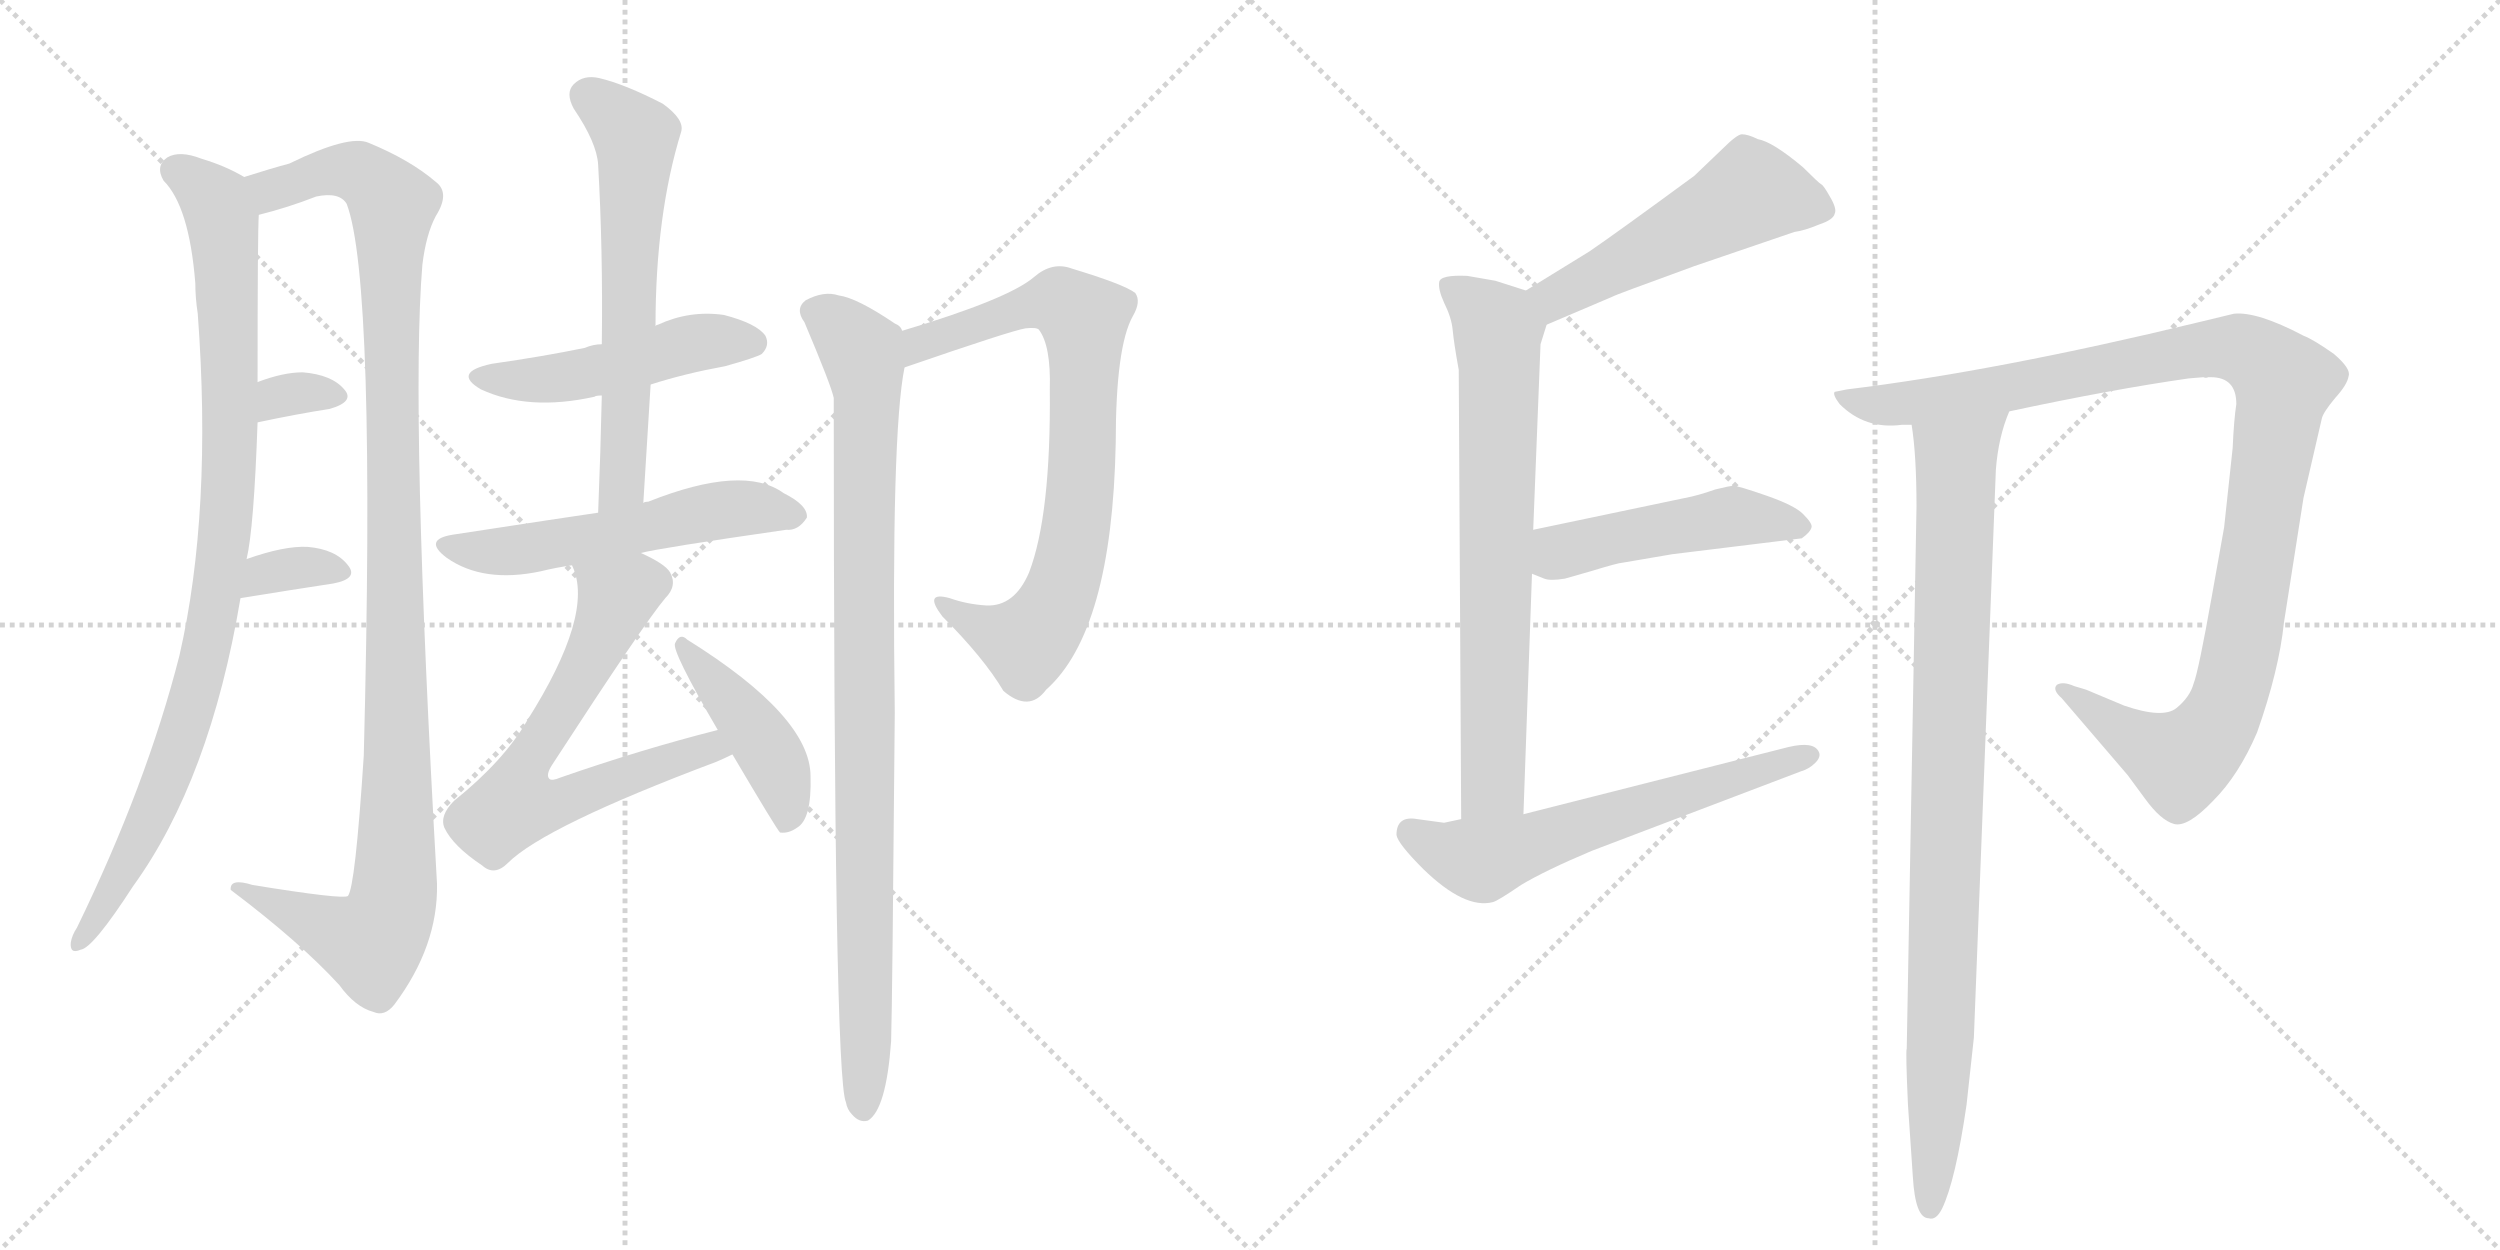 <svg version="1.1" viewBox="0 0 2048 1024" xmlns="http://www.w3.org/2000/svg">
  <g stroke="lightgray" stroke-dasharray="1,1" stroke-width="1" transform="scale(4, 4)">
    <line x1="0" y1="0" x2="256" y2="256"></line>
    <line x1="256" y1="0" x2="0" y2="256"></line>
    <line x1="128" y1="0" x2="128" y2="256"></line>
    <line x1="0" y1="128" x2="256" y2="128"></line>
    <line x1="256" y1="0" x2="512" y2="256"></line>
    <line x1="512" y1="0" x2="256" y2="256"></line>
    <line x1="384" y1="0" x2="384" y2="256"></line>
    <line x1="256" y1="128" x2="512" y2="128"></line>
  </g>
<g transform="scale(1, -1) translate(0, -850)">
   <style type="text/css">
    @keyframes keyframes0 {
      from {
       stroke: black;
       stroke-dashoffset: 928;
       stroke-width: 128;
       }
       75% {
       animation-timing-function: step-end;
       stroke: black;
       stroke-dashoffset: 0;
       stroke-width: 128;
       }
       to {
       stroke: black;
       stroke-width: 1024;
       }
       }
       #make-me-a-hanzi-animation-0 {
         animation: keyframes0 1.005s both;
         animation-delay: 0s;
         animation-timing-function: linear;
       }
    @keyframes keyframes1 {
      from {
       stroke: black;
       stroke-dashoffset: 1106;
       stroke-width: 128;
       }
       78% {
       animation-timing-function: step-end;
       stroke: black;
       stroke-dashoffset: 0;
       stroke-width: 128;
       }
       to {
       stroke: black;
       stroke-width: 1024;
       }
       }
       #make-me-a-hanzi-animation-1 {
         animation: keyframes1 1.15s both;
         animation-delay: 1.005s;
         animation-timing-function: linear;
       }
    @keyframes keyframes2 {
      from {
       stroke: black;
       stroke-dashoffset: 319;
       stroke-width: 128;
       }
       51% {
       animation-timing-function: step-end;
       stroke: black;
       stroke-dashoffset: 0;
       stroke-width: 128;
       }
       to {
       stroke: black;
       stroke-width: 1024;
       }
       }
       #make-me-a-hanzi-animation-2 {
         animation: keyframes2 0.51s both;
         animation-delay: 2.155s;
         animation-timing-function: linear;
       }
    @keyframes keyframes3 {
      from {
       stroke: black;
       stroke-dashoffset: 337;
       stroke-width: 128;
       }
       52% {
       animation-timing-function: step-end;
       stroke: black;
       stroke-dashoffset: 0;
       stroke-width: 128;
       }
       to {
       stroke: black;
       stroke-width: 1024;
       }
       }
       #make-me-a-hanzi-animation-3 {
         animation: keyframes3 0.524s both;
         animation-delay: 2.665s;
         animation-timing-function: linear;
       }
    @keyframes keyframes4 {
      from {
       stroke: black;
       stroke-dashoffset: 480;
       stroke-width: 128;
       }
       61% {
       animation-timing-function: step-end;
       stroke: black;
       stroke-dashoffset: 0;
       stroke-width: 128;
       }
       to {
       stroke: black;
       stroke-width: 1024;
       }
       }
       #make-me-a-hanzi-animation-4 {
         animation: keyframes4 0.641s both;
         animation-delay: 3.189s;
         animation-timing-function: linear;
       }
    @keyframes keyframes5 {
      from {
       stroke: black;
       stroke-dashoffset: 613;
       stroke-width: 128;
       }
       67% {
       animation-timing-function: step-end;
       stroke: black;
       stroke-dashoffset: 0;
       stroke-width: 128;
       }
       to {
       stroke: black;
       stroke-width: 1024;
       }
       }
       #make-me-a-hanzi-animation-5 {
         animation: keyframes5 0.749s both;
         animation-delay: 3.83s;
         animation-timing-function: linear;
       }
    @keyframes keyframes6 {
      from {
       stroke: black;
       stroke-dashoffset: 544;
       stroke-width: 128;
       }
       64% {
       animation-timing-function: step-end;
       stroke: black;
       stroke-dashoffset: 0;
       stroke-width: 128;
       }
       to {
       stroke: black;
       stroke-width: 1024;
       }
       }
       #make-me-a-hanzi-animation-6 {
         animation: keyframes6 0.693s both;
         animation-delay: 4.579s;
         animation-timing-function: linear;
       }
    @keyframes keyframes7 {
      from {
       stroke: black;
       stroke-dashoffset: 660;
       stroke-width: 128;
       }
       68% {
       animation-timing-function: step-end;
       stroke: black;
       stroke-dashoffset: 0;
       stroke-width: 128;
       }
       to {
       stroke: black;
       stroke-width: 1024;
       }
       }
       #make-me-a-hanzi-animation-7 {
         animation: keyframes7 0.787s both;
         animation-delay: 5.271s;
         animation-timing-function: linear;
       }
    @keyframes keyframes8 {
      from {
       stroke: black;
       stroke-dashoffset: 430;
       stroke-width: 128;
       }
       58% {
       animation-timing-function: step-end;
       stroke: black;
       stroke-dashoffset: 0;
       stroke-width: 128;
       }
       to {
       stroke: black;
       stroke-width: 1024;
       }
       }
       #make-me-a-hanzi-animation-8 {
         animation: keyframes8 0.6s both;
         animation-delay: 6.058s;
         animation-timing-function: linear;
       }
    @keyframes keyframes9 {
      from {
       stroke: black;
       stroke-dashoffset: 764;
       stroke-width: 128;
       }
       71% {
       animation-timing-function: step-end;
       stroke: black;
       stroke-dashoffset: 0;
       stroke-width: 128;
       }
       to {
       stroke: black;
       stroke-width: 1024;
       }
       }
       #make-me-a-hanzi-animation-9 {
         animation: keyframes9 0.872s both;
         animation-delay: 6.658s;
         animation-timing-function: linear;
       }
    @keyframes keyframes10 {
      from {
       stroke: black;
       stroke-dashoffset: 928;
       stroke-width: 128;
       }
       75% {
       animation-timing-function: step-end;
       stroke: black;
       stroke-dashoffset: 0;
       stroke-width: 128;
       }
       to {
       stroke: black;
       stroke-width: 1024;
       }
       }
       #make-me-a-hanzi-animation-10 {
         animation: keyframes10 1.005s both;
         animation-delay: 7.53s;
         animation-timing-function: linear;
       }
    @keyframes keyframes11 {
      from {
       stroke: black;
       stroke-dashoffset: 510;
       stroke-width: 128;
       }
       62% {
       animation-timing-function: step-end;
       stroke: black;
       stroke-dashoffset: 0;
       stroke-width: 128;
       }
       to {
       stroke: black;
       stroke-width: 1024;
       }
       }
       #make-me-a-hanzi-animation-11 {
         animation: keyframes11 0.665s both;
         animation-delay: 8.535s;
         animation-timing-function: linear;
       }
    @keyframes keyframes12 {
      from {
       stroke: black;
       stroke-dashoffset: 712;
       stroke-width: 128;
       }
       70% {
       animation-timing-function: step-end;
       stroke: black;
       stroke-dashoffset: 0;
       stroke-width: 128;
       }
       to {
       stroke: black;
       stroke-width: 1024;
       }
       }
       #make-me-a-hanzi-animation-12 {
         animation: keyframes12 0.829s both;
         animation-delay: 9.2s;
         animation-timing-function: linear;
       }
    @keyframes keyframes13 {
      from {
       stroke: black;
       stroke-dashoffset: 475;
       stroke-width: 128;
       }
       61% {
       animation-timing-function: step-end;
       stroke: black;
       stroke-dashoffset: 0;
       stroke-width: 128;
       }
       to {
       stroke: black;
       stroke-width: 1024;
       }
       }
       #make-me-a-hanzi-animation-13 {
         animation: keyframes13 0.637s both;
         animation-delay: 10.03s;
         animation-timing-function: linear;
       }
    @keyframes keyframes14 {
      from {
       stroke: black;
       stroke-dashoffset: 601;
       stroke-width: 128;
       }
       66% {
       animation-timing-function: step-end;
       stroke: black;
       stroke-dashoffset: 0;
       stroke-width: 128;
       }
       to {
       stroke: black;
       stroke-width: 1024;
       }
       }
       #make-me-a-hanzi-animation-14 {
         animation: keyframes14 0.739s both;
         animation-delay: 10.666s;
         animation-timing-function: linear;
       }
    @keyframes keyframes15 {
      from {
       stroke: black;
       stroke-dashoffset: 1072;
       stroke-width: 128;
       }
       78% {
       animation-timing-function: step-end;
       stroke: black;
       stroke-dashoffset: 0;
       stroke-width: 128;
       }
       to {
       stroke: black;
       stroke-width: 1024;
       }
       }
       #make-me-a-hanzi-animation-15 {
         animation: keyframes15 1.122s both;
         animation-delay: 11.405s;
         animation-timing-function: linear;
       }
    @keyframes keyframes16 {
      from {
       stroke: black;
       stroke-dashoffset: 920;
       stroke-width: 128;
       }
       75% {
       animation-timing-function: step-end;
       stroke: black;
       stroke-dashoffset: 0;
       stroke-width: 128;
       }
       to {
       stroke: black;
       stroke-width: 1024;
       }
       }
       #make-me-a-hanzi-animation-16 {
         animation: keyframes16 0.999s both;
         animation-delay: 12.528s;
         animation-timing-function: linear;
       }
</style>
<path d="M 202 392 Q 208 417 211 504 L 211 537 Q 211 660 212 674 C 213 699 213 699 200 705 Q 185 714 165 720 Q 147 727 137 721 Q 127 714 134 702 Q 155 681 160 618 Q 160 606 162 593 Q 174 431 147 313 Q 120 207 63 90 Q 59 84 58 78 Q 57 68 66 72 Q 76 73 109 124 Q 172 211 197 360 L 202 392 Z" fill="lightgray"></path> 
<path d="M 212 674 Q 236 680 259 689 Q 278 693 284 683 Q 308 620 298 231 Q 291 123 285 116 Q 281 113 207 125 Q 188 131 189 121 Q 246 78 278 43 Q 291 25 306 21 Q 315 17 323 27 Q 359 75 358 126 Q 336 513 346 633 Q 349 658 357 673 Q 369 692 357 701 Q 336 719 302 733 Q 286 740 237 716 Q 222 712 200 705 C 171 696 183 666 212 674 Z" fill="lightgray"></path> 
<path d="M 211 504 Q 244 511 270 515 Q 291 521 282 531 Q 272 543 248 545 Q 232 545 211 537 C 183 527 182 498 211 504 Z" fill="lightgray"></path> 
<path d="M 197 360 Q 240 367 273 372 Q 294 376 285 387 Q 275 400 252 402 Q 233 403 202 392 C 174 382 167 355 197 360 Z" fill="lightgray"></path> 
<path d="M 533 535 Q 561 544 594 550 Q 619 557 624 560 Q 631 567 627 575 Q 620 585 593 592 Q 565 596 539 584 Q 538 584 537 583 C 510 571 508 570 493 568 Q 486 568 479 565 Q 445 558 403 552 Q 370 545 394 531 Q 433 513 487 525 Q 488 526 493 526 L 533 535 Z" fill="lightgray"></path> 
<path d="M 527 438 Q 530 487 533 535 L 537 583 Q 537 674 558 742 Q 561 752 543 765 Q 512 781 491 786 Q 478 789 470 781 Q 463 774 470 761 Q 489 733 490 715 Q 494 645 493 568 L 493 526 Q 492 480 490 430 C 489 400 525 408 527 438 Z" fill="lightgray"></path> 
<path d="M 525 397 Q 540 401 644 416 Q 654 415 661 426 Q 662 436 642 446 Q 609 470 531 439 Q 528 439 527 438 L 490 430 Q 469 427 371 412 Q 346 408 366 393 Q 396 372 443 382 Q 455 385 469 387 L 525 397 Z" fill="lightgray"></path> 
<path d="M 588 252 Q 525 236 459 213 Q 452 210 450 212 Q 447 215 452 223 Q 528 340 545 360 Q 555 370 549 381 Q 545 388 525 397 C 498 411 461 416 469 387 Q 468 387 469 386 Q 487 347 432 260 Q 413 227 372 194 Q 360 182 364 172 Q 371 157 395 141 Q 405 132 416 143 Q 446 173 587 226 Q 594 229 600 232 C 627 244 617 260 588 252 Z" fill="lightgray"></path> 
<path d="M 600 232 Q 636 171 639 168 Q 646 167 653 172 Q 665 179 664 214 Q 664 263 563 326 Q 557 332 553 323 Q 550 317 588 252 L 600 232 Z" fill="lightgray"></path> 
<path d="M 741 549 Q 828 579 840 581 Q 849 582 851 580 Q 861 567 860 531 Q 861 428 843 381 Q 831 353 808 354 Q 792 355 778 360 Q 756 366 772 345 Q 806 311 822 284 Q 843 266 857 285 Q 911 333 914 487 Q 914 566 928 591 Q 935 603 930 610 Q 921 617 878 630 Q 862 636 847 623 Q 826 605 739 579 C 710 570 713 539 741 549 Z" fill="lightgray"></path> 
<path d="M 739 579 Q 738 583 733 585 Q 702 606 687 608 Q 675 612 660 604 Q 651 597 659 586 Q 681 534 683 524 Q 683 -32 693 -53 Q 694 -59 698 -63 Q 704 -70 711 -68 Q 726 -59 730 -3 Q 731 28 733 266 Q 730 495 741 549 C 745 575 745 575 739 579 Z" fill="lightgray"></path> 
<path d="M 1267 584 L 1321 607 Q 1322 608 1388 632 L 1470 660 Q 1478 661 1490 666 Q 1502 670 1503 675 Q 1505 679 1499 689 Q 1494 698 1492 699 Q 1490 700 1477 713 Q 1452 734 1440 736 Q 1432 740 1427 740 Q 1423 740 1411 728 L 1388 706 Q 1324 659 1302 644 L 1250 612 C 1224 596 1239 572 1267 584 Z" fill="lightgray"></path> 
<path d="M 1195 547 L 1197 179 C 1197 149 1247 153 1248 183 L 1255 380 L 1256 416 L 1262 568 L 1267 584 C 1273 605 1273 605 1250 612 L 1225 620 L 1202 624 Q 1180 625 1179 619 Q 1178 613 1183 602 Q 1189 590 1190 580 Q 1191 569 1195 547 Z" fill="lightgray"></path> 
<path d="M 1255 380 L 1265 376 Q 1270 374 1282 376 L 1303 382 Q 1326 389 1329 389 L 1370 396 L 1476 409 Q 1483 414 1484 418 Q 1485 421 1477 429 Q 1470 436 1447 444 Q 1424 452 1420 452 Q 1417 452 1405 449 Q 1391 444 1380 442 L 1256 416 C 1227 410 1227 391 1255 380 Z" fill="lightgray"></path> 
<path d="M 1197 179 L 1183 176 L 1161 179 Q 1144 182 1144 166 Q 1145 159 1166 138 Q 1200 105 1223 111 Q 1227 112 1246 125 Q 1266 137 1304 153 L 1475 218 Q 1482 220 1487 225 Q 1492 230 1490 234 Q 1486 243 1465 238 L 1248 183 L 1197 179 Z" fill="lightgray"></path> 
<path d="M 1646 513 Q 1730 531 1793 540 L 1805 541 Q 1807 540 1809 541 L 1811 541 Q 1832 541 1832 519 Q 1830 506 1829 483 L 1822 418 L 1812 362 Q 1801 300 1797 290 Q 1794 279 1783 270 Q 1772 261 1740 272 L 1709 285 L 1699 288 Q 1690 292 1685 289 Q 1681 285 1689 278 L 1743 215 L 1757 196 Q 1770 178 1781 175 Q 1792 172 1813 194 Q 1834 215 1849 250 Q 1867 301 1871 340 L 1887 442 L 1902 507 Q 1903 512 1913 524 Q 1923 535 1924 542 Q 1926 548 1912 560 Q 1895 572 1887 575 Q 1849 595 1830 593 L 1801 586 Q 1636 546 1513 531 L 1503 529 Q 1501 527 1507 519 Q 1528 498 1558 502 L 1566 502 L 1646 513 Z" fill="lightgray"></path> 
<path d="M 1570 435 L 1562 -9 Q 1561 -11 1563 -55 L 1567 -114 Q 1569 -148 1580 -148 Q 1586 -150 1591 -140 Q 1602 -117 1611 -55 L 1617 0 L 1635 465 Q 1637 492 1646 513 C 1655 541 1563 532 1566 502 Q 1570 477 1570 435 Z" fill="lightgray"></path> 
      <clipPath id="make-me-a-hanzi-clip-0">
      <path d="M 202 392 Q 208 417 211 504 L 211 537 Q 211 660 212 674 C 213 699 213 699 200 705 Q 185 714 165 720 Q 147 727 137 721 Q 127 714 134 702 Q 155 681 160 618 Q 160 606 162 593 Q 174 431 147 313 Q 120 207 63 90 Q 59 84 58 78 Q 57 68 66 72 Q 76 73 109 124 Q 172 211 197 360 L 202 392 Z" fill="lightgray"></path>
      </clipPath>
      <path clip-path="url(#make-me-a-hanzi-clip-0)" d="M 144 710 L 177 684 L 183 658 L 189 475 L 180 379 L 170 319 L 142 226 L 108 149 L 65 80 " fill="none" id="make-me-a-hanzi-animation-0" stroke-dasharray="800 1600" stroke-linecap="round"></path>

      <clipPath id="make-me-a-hanzi-clip-1">
      <path d="M 212 674 Q 236 680 259 689 Q 278 693 284 683 Q 308 620 298 231 Q 291 123 285 116 Q 281 113 207 125 Q 188 131 189 121 Q 246 78 278 43 Q 291 25 306 21 Q 315 17 323 27 Q 359 75 358 126 Q 336 513 346 633 Q 349 658 357 673 Q 369 692 357 701 Q 336 719 302 733 Q 286 740 237 716 Q 222 712 200 705 C 171 696 183 666 212 674 Z" fill="lightgray"></path>
      </clipPath>
      <path clip-path="url(#make-me-a-hanzi-clip-1)" d="M 208 702 L 225 695 L 283 711 L 312 696 L 322 681 L 326 183 L 321 109 L 304 78 L 198 119 " fill="none" id="make-me-a-hanzi-animation-1" stroke-dasharray="978 1956" stroke-linecap="round"></path>

      <clipPath id="make-me-a-hanzi-clip-2">
      <path d="M 211 504 Q 244 511 270 515 Q 291 521 282 531 Q 272 543 248 545 Q 232 545 211 537 C 183 527 182 498 211 504 Z" fill="lightgray"></path>
      </clipPath>
      <path clip-path="url(#make-me-a-hanzi-clip-2)" d="M 218 510 L 228 525 L 273 525 " fill="none" id="make-me-a-hanzi-animation-2" stroke-dasharray="191 382" stroke-linecap="round"></path>

      <clipPath id="make-me-a-hanzi-clip-3">
      <path d="M 197 360 Q 240 367 273 372 Q 294 376 285 387 Q 275 400 252 402 Q 233 403 202 392 C 174 382 167 355 197 360 Z" fill="lightgray"></path>
      </clipPath>
      <path clip-path="url(#make-me-a-hanzi-clip-3)" d="M 205 364 L 210 374 L 227 383 L 256 386 L 277 381 " fill="none" id="make-me-a-hanzi-animation-3" stroke-dasharray="209 418" stroke-linecap="round"></path>

      <clipPath id="make-me-a-hanzi-clip-4">
      <path d="M 533 535 Q 561 544 594 550 Q 619 557 624 560 Q 631 567 627 575 Q 620 585 593 592 Q 565 596 539 584 Q 538 584 537 583 C 510 571 508 570 493 568 Q 486 568 479 565 Q 445 558 403 552 Q 370 545 394 531 Q 433 513 487 525 Q 488 526 493 526 L 533 535 Z" fill="lightgray"></path>
      </clipPath>
      <path clip-path="url(#make-me-a-hanzi-clip-4)" d="M 396 543 L 459 540 L 574 570 L 616 569 " fill="none" id="make-me-a-hanzi-animation-4" stroke-dasharray="352 704" stroke-linecap="round"></path>

      <clipPath id="make-me-a-hanzi-clip-5">
      <path d="M 527 438 Q 530 487 533 535 L 537 583 Q 537 674 558 742 Q 561 752 543 765 Q 512 781 491 786 Q 478 789 470 781 Q 463 774 470 761 Q 489 733 490 715 Q 494 645 493 568 L 493 526 Q 492 480 490 430 C 489 400 525 408 527 438 Z" fill="lightgray"></path>
      </clipPath>
      <path clip-path="url(#make-me-a-hanzi-clip-5)" d="M 482 771 L 521 738 L 510 460 L 495 437 " fill="none" id="make-me-a-hanzi-animation-5" stroke-dasharray="485 970" stroke-linecap="round"></path>

      <clipPath id="make-me-a-hanzi-clip-6">
      <path d="M 525 397 Q 540 401 644 416 Q 654 415 661 426 Q 662 436 642 446 Q 609 470 531 439 Q 528 439 527 438 L 490 430 Q 469 427 371 412 Q 346 408 366 393 Q 396 372 443 382 Q 455 385 469 387 L 525 397 Z" fill="lightgray"></path>
      </clipPath>
      <path clip-path="url(#make-me-a-hanzi-clip-6)" d="M 367 403 L 416 398 L 599 433 L 651 428 " fill="none" id="make-me-a-hanzi-animation-6" stroke-dasharray="416 832" stroke-linecap="round"></path>

      <clipPath id="make-me-a-hanzi-clip-7">
      <path d="M 588 252 Q 525 236 459 213 Q 452 210 450 212 Q 447 215 452 223 Q 528 340 545 360 Q 555 370 549 381 Q 545 388 525 397 C 498 411 461 416 469 387 Q 468 387 469 386 Q 487 347 432 260 Q 413 227 372 194 Q 360 182 364 172 Q 371 157 395 141 Q 405 132 416 143 Q 446 173 587 226 Q 594 229 600 232 C 627 244 617 260 588 252 Z" fill="lightgray"></path>
      </clipPath>
      <path clip-path="url(#make-me-a-hanzi-clip-7)" d="M 476 387 L 503 355 L 478 299 L 428 219 L 422 191 L 458 192 L 556 230 L 582 238 L 591 234 " fill="none" id="make-me-a-hanzi-animation-7" stroke-dasharray="532 1064" stroke-linecap="round"></path>

      <clipPath id="make-me-a-hanzi-clip-8">
      <path d="M 600 232 Q 636 171 639 168 Q 646 167 653 172 Q 665 179 664 214 Q 664 263 563 326 Q 557 332 553 323 Q 550 317 588 252 L 600 232 Z" fill="lightgray"></path>
      </clipPath>
      <path clip-path="url(#make-me-a-hanzi-clip-8)" d="M 559 321 L 637 222 L 645 175 " fill="none" id="make-me-a-hanzi-animation-8" stroke-dasharray="302 604" stroke-linecap="round"></path>

      <clipPath id="make-me-a-hanzi-clip-9">
      <path d="M 741 549 Q 828 579 840 581 Q 849 582 851 580 Q 861 567 860 531 Q 861 428 843 381 Q 831 353 808 354 Q 792 355 778 360 Q 756 366 772 345 Q 806 311 822 284 Q 843 266 857 285 Q 911 333 914 487 Q 914 566 928 591 Q 935 603 930 610 Q 921 617 878 630 Q 862 636 847 623 Q 826 605 739 579 C 710 570 713 539 741 549 Z" fill="lightgray"></path>
      </clipPath>
      <path clip-path="url(#make-me-a-hanzi-clip-9)" d="M 751 557 L 755 570 L 847 600 L 868 603 L 888 588 L 884 438 L 876 388 L 862 350 L 841 323 L 772 354 " fill="none" id="make-me-a-hanzi-animation-9" stroke-dasharray="636 1272" stroke-linecap="round"></path>

      <clipPath id="make-me-a-hanzi-clip-10">
      <path d="M 739 579 Q 738 583 733 585 Q 702 606 687 608 Q 675 612 660 604 Q 651 597 659 586 Q 681 534 683 524 Q 683 -32 693 -53 Q 694 -59 698 -63 Q 704 -70 711 -68 Q 726 -59 730 -3 Q 731 28 733 266 Q 730 495 741 549 C 745 575 745 575 739 579 Z" fill="lightgray"></path>
      </clipPath>
      <path clip-path="url(#make-me-a-hanzi-clip-10)" d="M 667 595 L 706 562 L 710 534 L 707 -59 " fill="none" id="make-me-a-hanzi-animation-10" stroke-dasharray="800 1600" stroke-linecap="round"></path>

      <clipPath id="make-me-a-hanzi-clip-11">
      <path d="M 1267 584 L 1321 607 Q 1322 608 1388 632 L 1470 660 Q 1478 661 1490 666 Q 1502 670 1503 675 Q 1505 679 1499 689 Q 1494 698 1492 699 Q 1490 700 1477 713 Q 1452 734 1440 736 Q 1432 740 1427 740 Q 1423 740 1411 728 L 1388 706 Q 1324 659 1302 644 L 1250 612 C 1224 596 1239 572 1267 584 Z" fill="lightgray"></path>
      </clipPath>
      <path clip-path="url(#make-me-a-hanzi-clip-11)" d="M 1491 679 L 1434 692 L 1279 609 L 1259 611 " fill="none" id="make-me-a-hanzi-animation-11" stroke-dasharray="382 764" stroke-linecap="round"></path>

      <clipPath id="make-me-a-hanzi-clip-12">
      <path d="M 1195 547 L 1197 179 C 1197 149 1247 153 1248 183 L 1255 380 L 1256 416 L 1262 568 L 1267 584 C 1273 605 1273 605 1250 612 L 1225 620 L 1202 624 Q 1180 625 1179 619 Q 1178 613 1183 602 Q 1189 590 1190 580 Q 1191 569 1195 547 Z" fill="lightgray"></path>
      </clipPath>
      <path clip-path="url(#make-me-a-hanzi-clip-12)" d="M 1186 616 L 1227 580 L 1224 222 L 1223 207 L 1203 187 " fill="none" id="make-me-a-hanzi-animation-12" stroke-dasharray="584 1168" stroke-linecap="round"></path>

      <clipPath id="make-me-a-hanzi-clip-13">
      <path d="M 1255 380 L 1265 376 Q 1270 374 1282 376 L 1303 382 Q 1326 389 1329 389 L 1370 396 L 1476 409 Q 1483 414 1484 418 Q 1485 421 1477 429 Q 1470 436 1447 444 Q 1424 452 1420 452 Q 1417 452 1405 449 Q 1391 444 1380 442 L 1256 416 C 1227 410 1227 391 1255 380 Z" fill="lightgray"></path>
      </clipPath>
      <path clip-path="url(#make-me-a-hanzi-clip-13)" d="M 1263 386 L 1281 399 L 1314 408 L 1417 427 L 1474 419 " fill="none" id="make-me-a-hanzi-animation-13" stroke-dasharray="347 694" stroke-linecap="round"></path>

      <clipPath id="make-me-a-hanzi-clip-14">
      <path d="M 1197 179 L 1183 176 L 1161 179 Q 1144 182 1144 166 Q 1145 159 1166 138 Q 1200 105 1223 111 Q 1227 112 1246 125 Q 1266 137 1304 153 L 1475 218 Q 1482 220 1487 225 Q 1492 230 1490 234 Q 1486 243 1465 238 L 1248 183 L 1197 179 Z" fill="lightgray"></path>
      </clipPath>
      <path clip-path="url(#make-me-a-hanzi-clip-14)" d="M 1156 168 L 1190 150 L 1214 145 L 1482 232 " fill="none" id="make-me-a-hanzi-animation-14" stroke-dasharray="473 946" stroke-linecap="round"></path>

      <clipPath id="make-me-a-hanzi-clip-15">
      <path d="M 1646 513 Q 1730 531 1793 540 L 1805 541 Q 1807 540 1809 541 L 1811 541 Q 1832 541 1832 519 Q 1830 506 1829 483 L 1822 418 L 1812 362 Q 1801 300 1797 290 Q 1794 279 1783 270 Q 1772 261 1740 272 L 1709 285 L 1699 288 Q 1690 292 1685 289 Q 1681 285 1689 278 L 1743 215 L 1757 196 Q 1770 178 1781 175 Q 1792 172 1813 194 Q 1834 215 1849 250 Q 1867 301 1871 340 L 1887 442 L 1902 507 Q 1903 512 1913 524 Q 1923 535 1924 542 Q 1926 548 1912 560 Q 1895 572 1887 575 Q 1849 595 1830 593 L 1801 586 Q 1636 546 1513 531 L 1503 529 Q 1501 527 1507 519 Q 1528 498 1558 502 L 1566 502 L 1646 513 Z" fill="lightgray"></path>
      </clipPath>
      <path clip-path="url(#make-me-a-hanzi-clip-15)" d="M 1509 526 L 1540 518 L 1570 520 L 1814 565 L 1850 557 L 1870 537 L 1835 312 L 1828 283 L 1809 247 L 1786 226 L 1734 253 L 1692 285 " fill="none" id="make-me-a-hanzi-animation-15" stroke-dasharray="944 1888" stroke-linecap="round"></path>

      <clipPath id="make-me-a-hanzi-clip-16">
      <path d="M 1570 435 L 1562 -9 Q 1561 -11 1563 -55 L 1567 -114 Q 1569 -148 1580 -148 Q 1586 -150 1591 -140 Q 1602 -117 1611 -55 L 1617 0 L 1635 465 Q 1637 492 1646 513 C 1655 541 1563 532 1566 502 Q 1570 477 1570 435 Z" fill="lightgray"></path>
      </clipPath>
      <path clip-path="url(#make-me-a-hanzi-clip-16)" d="M 1640 509 L 1602 473 L 1591 24 L 1581 -138 " fill="none" id="make-me-a-hanzi-animation-16" stroke-dasharray="792 1584" stroke-linecap="round"></path>

</g>
</svg>
